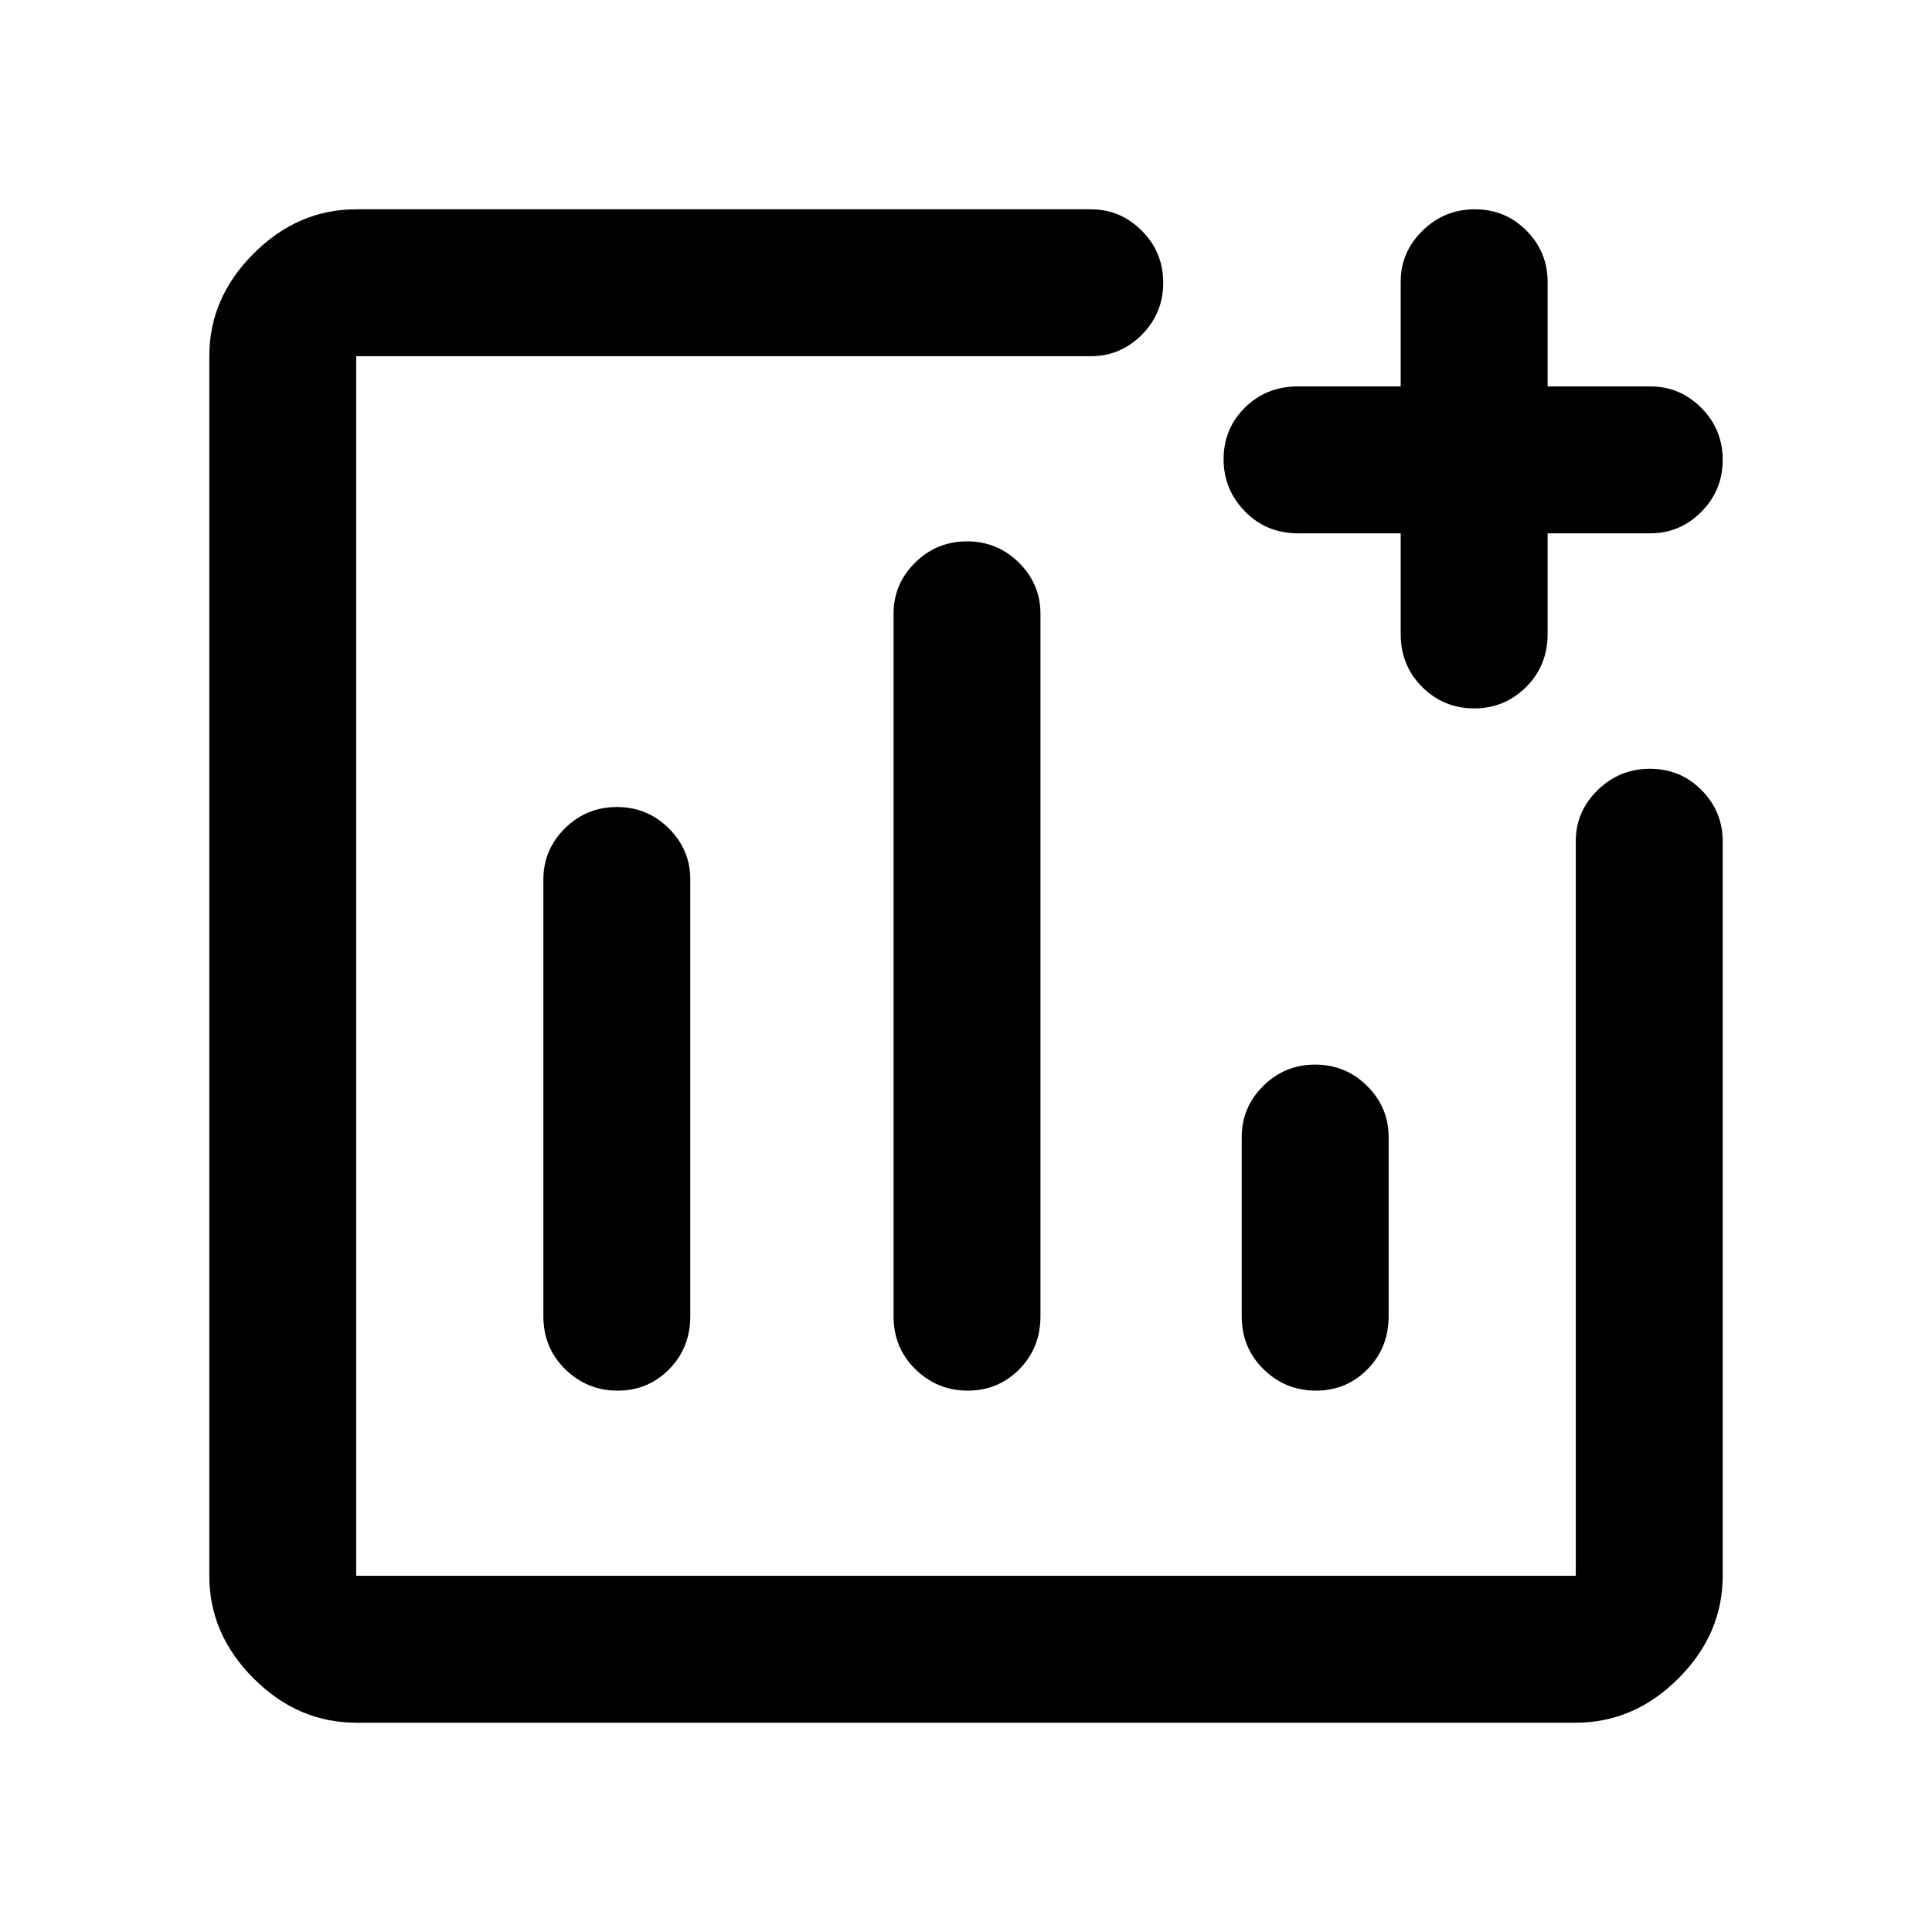 <svg xmlns="http://www.w3.org/2000/svg" height="48" viewBox="0 -960 960 960" width="48"><path d="M177-104q-29 0-51-22t-22-51v-606q0-29 22-51t51-22h365q14.78 0 25.39 10.68Q578-834.65 578-819.51q0 15.14-10.61 25.83Q556.78-783 542-783H177v606h606v-365q0-14.78 10.86-25.39 10.86-10.61 26-10.61t25.64 10.61Q856-556.78 856-542v365q0 29-22 51t-51 22H177Zm129.51-455q-15.14 0-25.83 10.61Q270-537.78 270-523v217q0 15.75 10.86 26.37 10.86 10.63 26 10.63t25.64-10.63Q343-290.25 343-306v-217q0-14.78-10.68-25.39Q321.65-559 306.51-559Zm174-132q-15.14 0-25.83 10.61Q444-669.78 444-655v349q0 15.75 10.86 26.37 10.86 10.63 26 10.63t25.64-10.63Q517-290.25 517-306v-349q0-14.78-10.68-25.39Q495.65-691 480.51-691Zm173 260q-15.14 0-25.83 10.61Q617-409.77 617-395v89q0 15.75 10.86 26.37 10.86 10.63 26 10.63t25.64-10.63Q690-290.25 690-306v-89q0-14.77-10.68-25.39Q668.65-431 653.51-431ZM696-695h-51q-15.75 0-26.37-10.86-10.63-10.86-10.63-26t10.63-25.64Q629.25-768 645-768h51v-52q0-14.78 10.86-25.39 10.86-10.61 26-10.61t25.64 10.61Q769-834.78 769-820v52h51q14.78 0 25.39 10.68Q856-746.65 856-731.51q0 15.14-10.61 25.83Q834.78-695 820-695h-51v50q0 15.75-10.68 26.37Q747.65-608 732.51-608q-15.14 0-25.83-10.63Q696-629.25 696-645v-50ZM480-480Z"/></svg>
